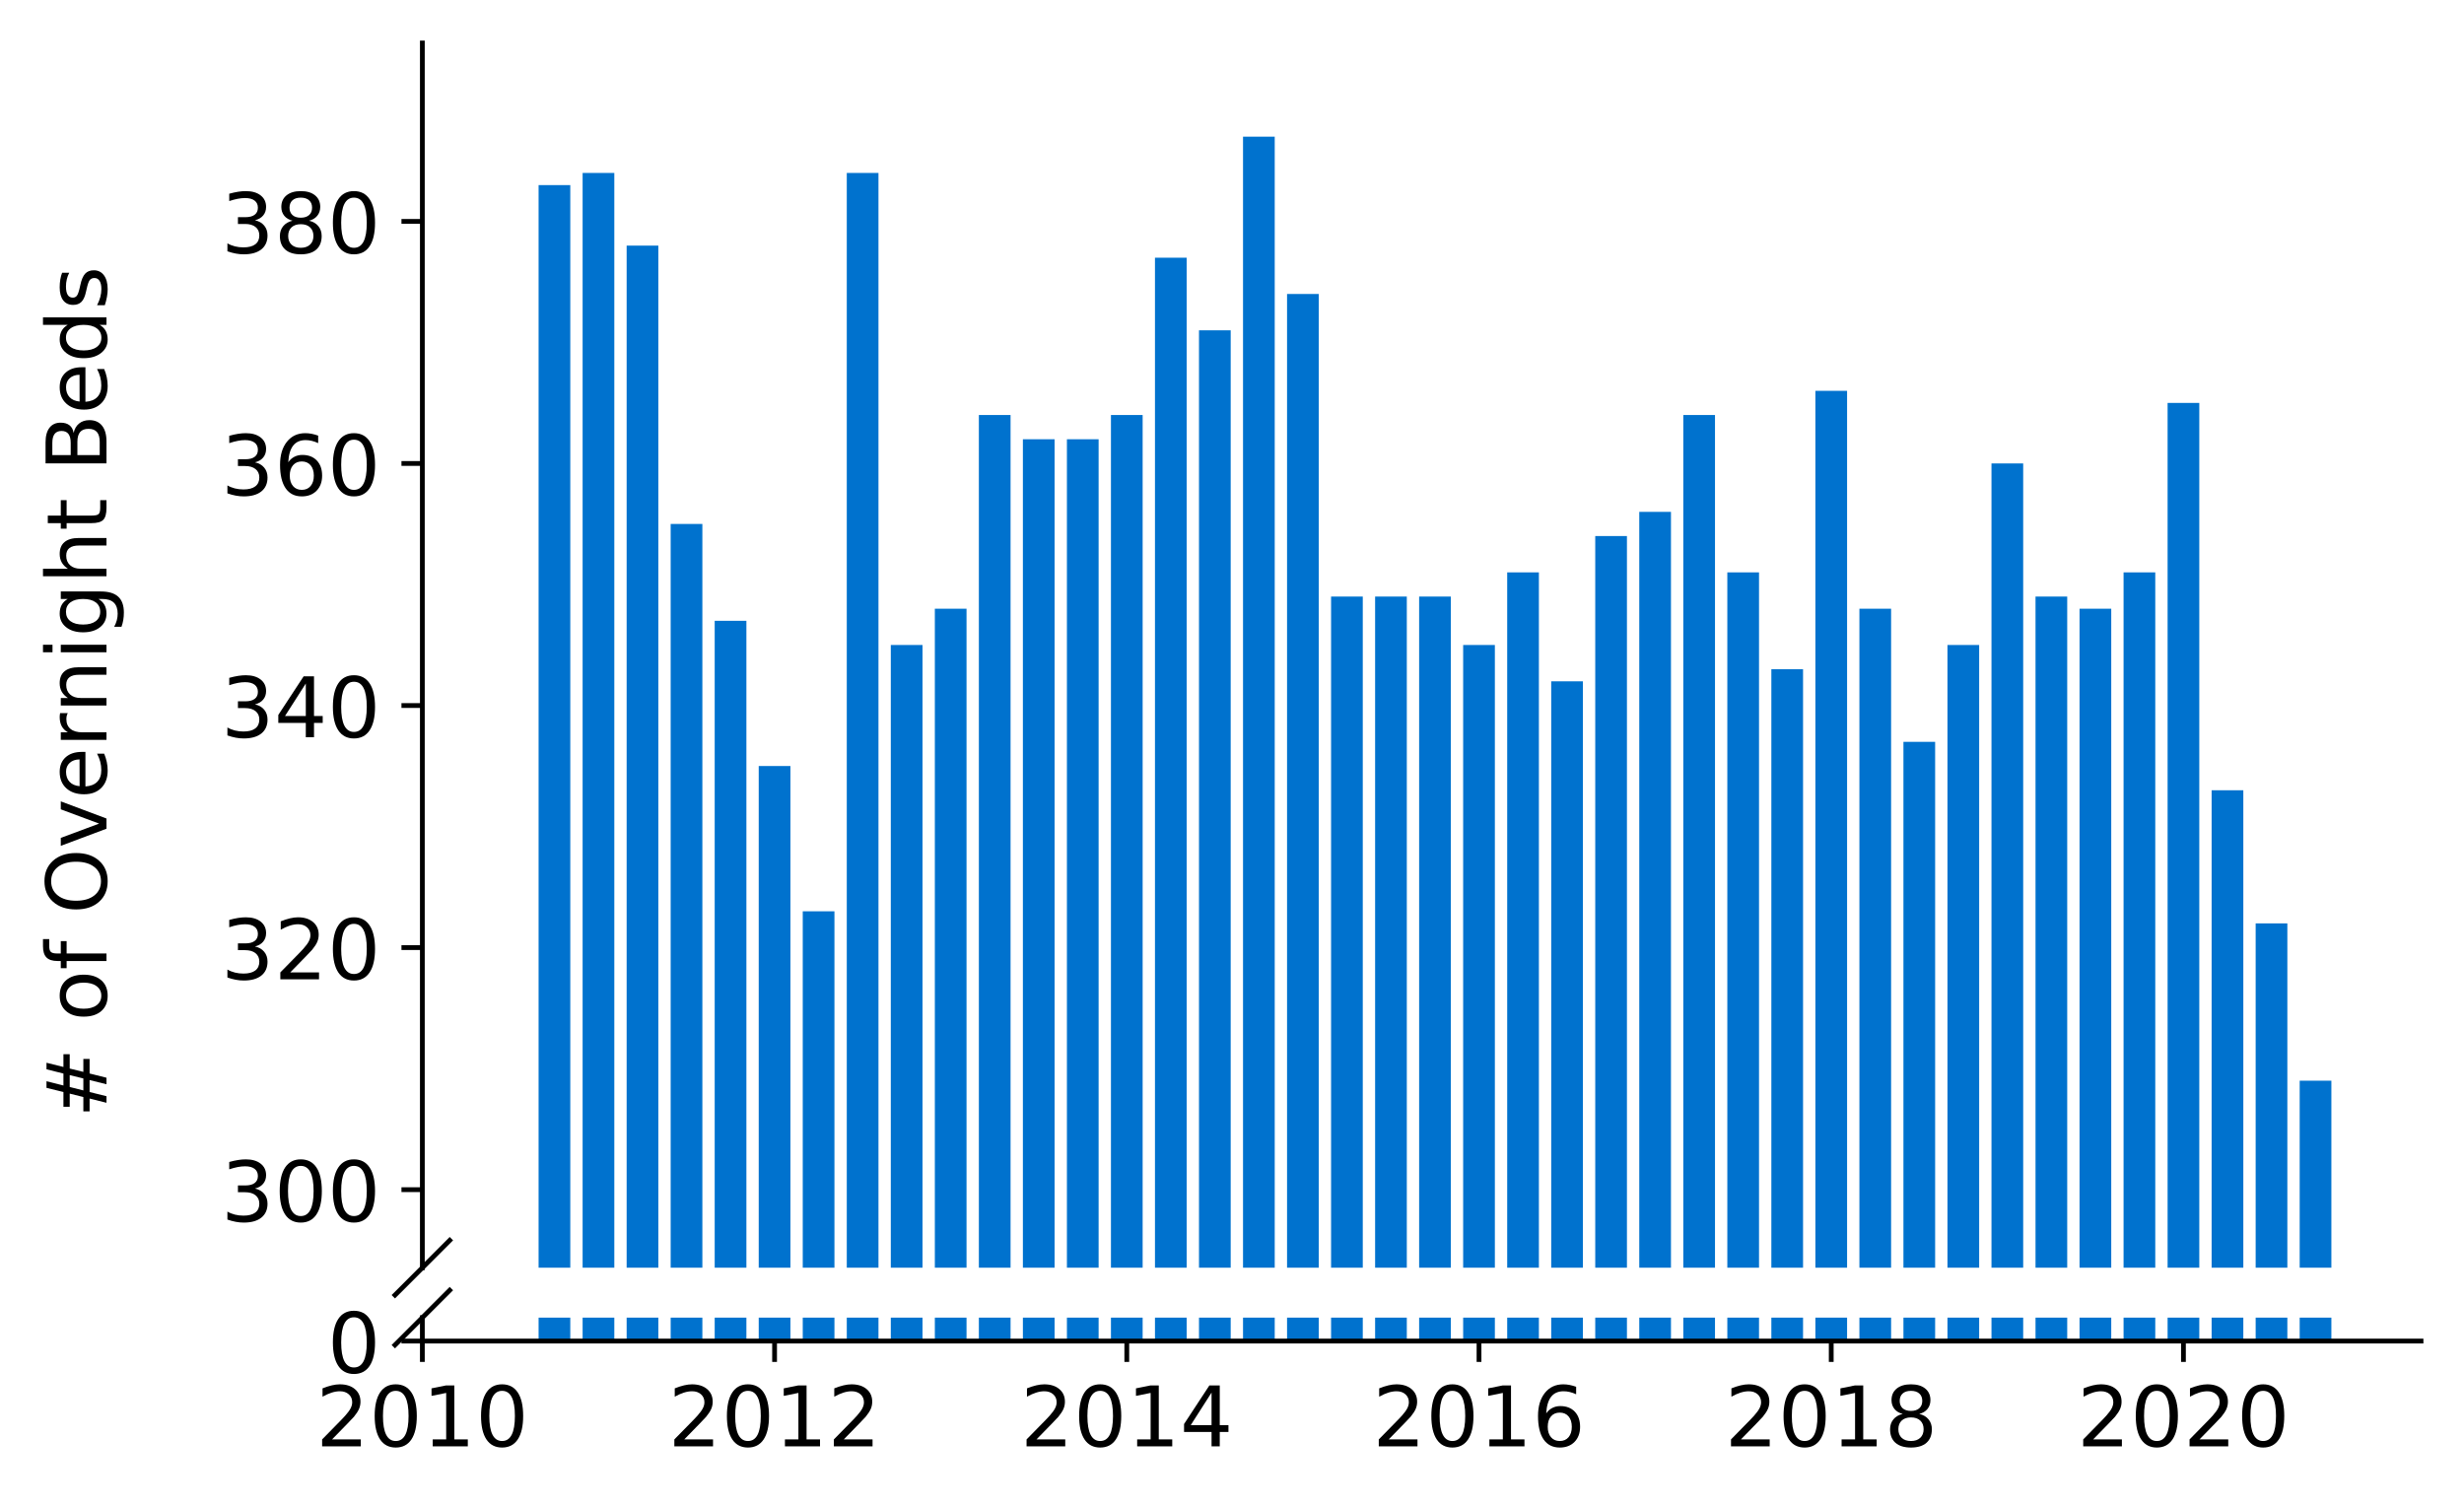 <?xml version="1.0" encoding="utf-8" standalone="no"?>
<!DOCTYPE svg PUBLIC "-//W3C//DTD SVG 1.1//EN"
  "http://www.w3.org/Graphics/SVG/1.1/DTD/svg11.dtd">
<!-- Created with matplotlib (https://matplotlib.org/) -->
<svg height="252.389pt" version="1.1" viewBox="0 0 412.749 252.389" width="412.749pt" xmlns="http://www.w3.org/2000/svg" xmlns:xlink="http://www.w3.org/1999/xlink">
 <defs>
  <style type="text/css">
*{stroke-linecap:butt;stroke-linejoin:round;}
  </style>
 </defs>
 <g id="figure_1">
  <g id="patch_1">
   <path d="M 0 252.389 
L 412.749 252.389 
L 412.749 0 
L 0 0 
z
" style="fill:#ffffff;"/>
  </g>
  <g id="axes_1">
   <g id="patch_2">
    <path d="M 70.749 212.354 
L 405.549 212.354 
L 405.549 7.2 
L 70.749 7.2 
z
" style="fill:#ffffff;"/>
   </g>
   <g id="patch_3">
    <path clip-path="url(#pc8416127b0)" d="M 385.224 807.501 
L 390.534 807.501 
L 390.534 181.03 
L 385.224 181.03 
z
" style="fill:#0072ce;"/>
   </g>
   <g id="patch_4">
    <path clip-path="url(#pc8416127b0)" d="M 377.849 807.501 
L 383.159 807.501 
L 383.159 154.674 
L 377.849 154.674 
z
" style="fill:#0072ce;"/>
   </g>
   <g id="patch_5">
    <path clip-path="url(#pc8416127b0)" d="M 370.473 807.501 
L 375.783 807.501 
L 375.783 132.372 
L 370.473 132.372 
z
" style="fill:#0072ce;"/>
   </g>
   <g id="patch_6">
    <path clip-path="url(#pc8416127b0)" d="M 363.098 807.501 
L 368.408 807.501 
L 368.408 67.495 
L 363.098 67.495 
z
" style="fill:#0072ce;"/>
   </g>
   <g id="patch_7">
    <path clip-path="url(#pc8416127b0)" d="M 355.723 807.501 
L 361.033 807.501 
L 361.033 95.879 
L 355.723 95.879 
z
" style="fill:#0072ce;"/>
   </g>
   <g id="patch_8">
    <path clip-path="url(#pc8416127b0)" d="M 348.348 807.501 
L 353.658 807.501 
L 353.658 101.961 
L 348.348 101.961 
z
" style="fill:#0072ce;"/>
   </g>
   <g id="patch_9">
    <path clip-path="url(#pc8416127b0)" d="M 340.973 807.501 
L 346.283 807.501 
L 346.283 99.934 
L 340.973 99.934 
z
" style="fill:#0072ce;"/>
   </g>
   <g id="patch_10">
    <path clip-path="url(#pc8416127b0)" d="M 333.598 807.501 
L 338.908 807.501 
L 338.908 77.632 
L 333.598 77.632 
z
" style="fill:#0072ce;"/>
   </g>
   <g id="patch_11">
    <path clip-path="url(#pc8416127b0)" d="M 326.223 807.501 
L 331.533 807.501 
L 331.533 108.044 
L 326.223 108.044 
z
" style="fill:#0072ce;"/>
   </g>
   <g id="patch_12">
    <path clip-path="url(#pc8416127b0)" d="M 318.848 807.501 
L 324.158 807.501 
L 324.158 124.263 
L 318.848 124.263 
z
" style="fill:#0072ce;"/>
   </g>
   <g id="patch_13">
    <path clip-path="url(#pc8416127b0)" d="M 311.473 807.501 
L 316.783 807.501 
L 316.783 101.961 
L 311.473 101.961 
z
" style="fill:#0072ce;"/>
   </g>
   <g id="patch_14">
    <path clip-path="url(#pc8416127b0)" d="M 304.098 807.501 
L 309.408 807.501 
L 309.408 65.468 
L 304.098 65.468 
z
" style="fill:#0072ce;"/>
   </g>
   <g id="patch_15">
    <path clip-path="url(#pc8416127b0)" d="M 296.722 807.501 
L 302.032 807.501 
L 302.032 112.098 
L 296.722 112.098 
z
" style="fill:#0072ce;"/>
   </g>
   <g id="patch_16">
    <path clip-path="url(#pc8416127b0)" d="M 289.347 807.501 
L 294.657 807.501 
L 294.657 95.879 
L 289.347 95.879 
z
" style="fill:#0072ce;"/>
   </g>
   <g id="patch_17">
    <path clip-path="url(#pc8416127b0)" d="M 281.972 807.501 
L 287.282 807.501 
L 287.282 69.523 
L 281.972 69.523 
z
" style="fill:#0072ce;"/>
   </g>
   <g id="patch_18">
    <path clip-path="url(#pc8416127b0)" d="M 274.597 807.501 
L 279.907 807.501 
L 279.907 85.742 
L 274.597 85.742 
z
" style="fill:#0072ce;"/>
   </g>
   <g id="patch_19">
    <path clip-path="url(#pc8416127b0)" d="M 267.222 807.501 
L 272.532 807.501 
L 272.532 89.797 
L 267.222 89.797 
z
" style="fill:#0072ce;"/>
   </g>
   <g id="patch_20">
    <path clip-path="url(#pc8416127b0)" d="M 259.847 807.501 
L 265.157 807.501 
L 265.157 114.126 
L 259.847 114.126 
z
" style="fill:#0072ce;"/>
   </g>
   <g id="patch_21">
    <path clip-path="url(#pc8416127b0)" d="M 252.472 807.501 
L 257.782 807.501 
L 257.782 95.879 
L 252.472 95.879 
z
" style="fill:#0072ce;"/>
   </g>
   <g id="patch_22">
    <path clip-path="url(#pc8416127b0)" d="M 245.097 807.501 
L 250.407 807.501 
L 250.407 108.044 
L 245.097 108.044 
z
" style="fill:#0072ce;"/>
   </g>
   <g id="patch_23">
    <path clip-path="url(#pc8416127b0)" d="M 237.722 807.501 
L 243.032 807.501 
L 243.032 99.934 
L 237.722 99.934 
z
" style="fill:#0072ce;"/>
   </g>
   <g id="patch_24">
    <path clip-path="url(#pc8416127b0)" d="M 230.347 807.501 
L 235.657 807.501 
L 235.657 99.934 
L 230.347 99.934 
z
" style="fill:#0072ce;"/>
   </g>
   <g id="patch_25">
    <path clip-path="url(#pc8416127b0)" d="M 222.971 807.501 
L 228.281 807.501 
L 228.281 99.934 
L 222.971 99.934 
z
" style="fill:#0072ce;"/>
   </g>
   <g id="patch_26">
    <path clip-path="url(#pc8416127b0)" d="M 215.596 807.501 
L 220.906 807.501 
L 220.906 49.249 
L 215.596 49.249 
z
" style="fill:#0072ce;"/>
   </g>
   <g id="patch_27">
    <path clip-path="url(#pc8416127b0)" d="M 208.221 807.501 
L 213.531 807.501 
L 213.531 22.892 
L 208.221 22.892 
z
" style="fill:#0072ce;"/>
   </g>
   <g id="patch_28">
    <path clip-path="url(#pc8416127b0)" d="M 200.846 807.501 
L 206.156 807.501 
L 206.156 55.331 
L 200.846 55.331 
z
" style="fill:#0072ce;"/>
   </g>
   <g id="patch_29">
    <path clip-path="url(#pc8416127b0)" d="M 193.471 807.501 
L 198.781 807.501 
L 198.781 43.166 
L 193.471 43.166 
z
" style="fill:#0072ce;"/>
   </g>
   <g id="patch_30">
    <path clip-path="url(#pc8416127b0)" d="M 186.096 807.501 
L 191.406 807.501 
L 191.406 69.523 
L 186.096 69.523 
z
" style="fill:#0072ce;"/>
   </g>
   <g id="patch_31">
    <path clip-path="url(#pc8416127b0)" d="M 178.721 807.501 
L 184.031 807.501 
L 184.031 73.577 
L 178.721 73.577 
z
" style="fill:#0072ce;"/>
   </g>
   <g id="patch_32">
    <path clip-path="url(#pc8416127b0)" d="M 171.346 807.501 
L 176.656 807.501 
L 176.656 73.577 
L 171.346 73.577 
z
" style="fill:#0072ce;"/>
   </g>
   <g id="patch_33">
    <path clip-path="url(#pc8416127b0)" d="M 163.971 807.501 
L 169.281 807.501 
L 169.281 69.523 
L 163.971 69.523 
z
" style="fill:#0072ce;"/>
   </g>
   <g id="patch_34">
    <path clip-path="url(#pc8416127b0)" d="M 156.596 807.501 
L 161.906 807.501 
L 161.906 101.961 
L 156.596 101.961 
z
" style="fill:#0072ce;"/>
   </g>
   <g id="patch_35">
    <path clip-path="url(#pc8416127b0)" d="M 149.22 807.501 
L 154.531 807.501 
L 154.531 108.044 
L 149.22 108.044 
z
" style="fill:#0072ce;"/>
   </g>
   <g id="patch_36">
    <path clip-path="url(#pc8416127b0)" d="M 141.845 807.501 
L 147.155 807.501 
L 147.155 28.974 
L 141.845 28.974 
z
" style="fill:#0072ce;"/>
   </g>
   <g id="patch_37">
    <path clip-path="url(#pc8416127b0)" d="M 134.47 807.501 
L 139.78 807.501 
L 139.78 152.647 
L 134.47 152.647 
z
" style="fill:#0072ce;"/>
   </g>
   <g id="patch_38">
    <path clip-path="url(#pc8416127b0)" d="M 127.095 807.501 
L 132.405 807.501 
L 132.405 128.318 
L 127.095 128.318 
z
" style="fill:#0072ce;"/>
   </g>
   <g id="patch_39">
    <path clip-path="url(#pc8416127b0)" d="M 119.72 807.501 
L 125.03 807.501 
L 125.03 103.989 
L 119.72 103.989 
z
" style="fill:#0072ce;"/>
   </g>
   <g id="patch_40">
    <path clip-path="url(#pc8416127b0)" d="M 112.345 807.501 
L 117.655 807.501 
L 117.655 87.769 
L 112.345 87.769 
z
" style="fill:#0072ce;"/>
   </g>
   <g id="patch_41">
    <path clip-path="url(#pc8416127b0)" d="M 104.97 807.501 
L 110.28 807.501 
L 110.28 41.139 
L 104.97 41.139 
z
" style="fill:#0072ce;"/>
   </g>
   <g id="patch_42">
    <path clip-path="url(#pc8416127b0)" d="M 97.595 807.501 
L 102.905 807.501 
L 102.905 28.974 
L 97.595 28.974 
z
" style="fill:#0072ce;"/>
   </g>
   <g id="patch_43">
    <path clip-path="url(#pc8416127b0)" d="M 90.22 807.501 
L 95.53 807.501 
L 95.53 31.002 
L 90.22 31.002 
z
" style="fill:#0072ce;"/>
   </g>
   <g id="matplotlib.axis_1">
    <g id="xtick_1"/>
    <g id="xtick_2"/>
    <g id="xtick_3"/>
    <g id="xtick_4"/>
    <g id="xtick_5"/>
    <g id="xtick_6"/>
   </g>
   <g id="matplotlib.axis_2">
    <g id="ytick_1">
     <g id="line2d_1">
      <defs>
       <path d="M 0 0 
L -3.5 0 
" id="mcaba35cf25" style="stroke:#000000;stroke-width:0.8;"/>
      </defs>
      <g>
       <use style="stroke:#000000;stroke-width:0.8;" x="70.749" xlink:href="#mcaba35cf25" y="199.277"/>
      </g>
     </g>
     <g id="text_1">
      <!-- 300 -->
      <defs>
       <path d="M 40.578 39.312 
Q 47.656 37.797 51.625 33 
Q 55.609 28.219 55.609 21.188 
Q 55.609 10.406 48.188 4.484 
Q 40.766 -1.422 27.094 -1.422 
Q 22.516 -1.422 17.656 -0.516 
Q 12.797 0.391 7.625 2.203 
L 7.625 11.719 
Q 11.719 9.328 16.594 8.109 
Q 21.484 6.891 26.812 6.891 
Q 36.078 6.891 40.938 10.547 
Q 45.797 14.203 45.797 21.188 
Q 45.797 27.641 41.281 31.266 
Q 36.766 34.906 28.719 34.906 
L 20.219 34.906 
L 20.219 43.016 
L 29.109 43.016 
Q 36.375 43.016 40.234 45.922 
Q 44.094 48.828 44.094 54.297 
Q 44.094 59.906 40.109 62.906 
Q 36.141 65.922 28.719 65.922 
Q 24.656 65.922 20.016 65.031 
Q 15.375 64.156 9.812 62.312 
L 9.812 71.094 
Q 15.438 72.656 20.344 73.438 
Q 25.25 74.219 29.594 74.219 
Q 40.828 74.219 47.359 69.109 
Q 53.906 64.016 53.906 55.328 
Q 53.906 49.266 50.438 45.094 
Q 46.969 40.922 40.578 39.312 
z
" id="DejaVuSans-51"/>
       <path d="M 31.781 66.406 
Q 24.172 66.406 20.328 58.906 
Q 16.5 51.422 16.5 36.375 
Q 16.5 21.391 20.328 13.891 
Q 24.172 6.391 31.781 6.391 
Q 39.453 6.391 43.281 13.891 
Q 47.125 21.391 47.125 36.375 
Q 47.125 51.422 43.281 58.906 
Q 39.453 66.406 31.781 66.406 
z
M 31.781 74.219 
Q 44.047 74.219 50.516 64.516 
Q 56.984 54.828 56.984 36.375 
Q 56.984 17.969 50.516 8.266 
Q 44.047 -1.422 31.781 -1.422 
Q 19.531 -1.422 13.062 8.266 
Q 6.594 17.969 6.594 36.375 
Q 6.594 54.828 13.062 64.516 
Q 19.531 74.219 31.781 74.219 
z
" id="DejaVuSans-48"/>
      </defs>
      <g transform="translate(37.027 204.596)scale(0.14 -0.14)">
       <use xlink:href="#DejaVuSans-51"/>
       <use x="63.623" xlink:href="#DejaVuSans-48"/>
       <use x="127.246" xlink:href="#DejaVuSans-48"/>
      </g>
     </g>
    </g>
    <g id="ytick_2">
     <g id="line2d_2">
      <g>
       <use style="stroke:#000000;stroke-width:0.8;" x="70.749" xlink:href="#mcaba35cf25" y="158.729"/>
      </g>
     </g>
     <g id="text_2">
      <!-- 320 -->
      <defs>
       <path d="M 19.188 8.297 
L 53.609 8.297 
L 53.609 0 
L 7.328 0 
L 7.328 8.297 
Q 12.938 14.109 22.625 23.891 
Q 32.328 33.688 34.812 36.531 
Q 39.547 41.844 41.422 45.531 
Q 43.312 49.219 43.312 52.781 
Q 43.312 58.594 39.234 62.25 
Q 35.156 65.922 28.609 65.922 
Q 23.969 65.922 18.812 64.312 
Q 13.672 62.703 7.812 59.422 
L 7.812 69.391 
Q 13.766 71.781 18.938 73 
Q 24.125 74.219 28.422 74.219 
Q 39.75 74.219 46.484 68.547 
Q 53.219 62.891 53.219 53.422 
Q 53.219 48.922 51.531 44.891 
Q 49.859 40.875 45.406 35.406 
Q 44.188 33.984 37.641 27.219 
Q 31.109 20.453 19.188 8.297 
z
" id="DejaVuSans-50"/>
      </defs>
      <g transform="translate(37.027 164.048)scale(0.14 -0.14)">
       <use xlink:href="#DejaVuSans-51"/>
       <use x="63.623" xlink:href="#DejaVuSans-50"/>
       <use x="127.246" xlink:href="#DejaVuSans-48"/>
      </g>
     </g>
    </g>
    <g id="ytick_3">
     <g id="line2d_3">
      <g>
       <use style="stroke:#000000;stroke-width:0.8;" x="70.749" xlink:href="#mcaba35cf25" y="118.181"/>
      </g>
     </g>
     <g id="text_3">
      <!-- 340 -->
      <defs>
       <path d="M 37.797 64.312 
L 12.891 25.391 
L 37.797 25.391 
z
M 35.203 72.906 
L 47.609 72.906 
L 47.609 25.391 
L 58.016 25.391 
L 58.016 17.188 
L 47.609 17.188 
L 47.609 0 
L 37.797 0 
L 37.797 17.188 
L 4.891 17.188 
L 4.891 26.703 
z
" id="DejaVuSans-52"/>
      </defs>
      <g transform="translate(37.027 123.499)scale(0.14 -0.14)">
       <use xlink:href="#DejaVuSans-51"/>
       <use x="63.623" xlink:href="#DejaVuSans-52"/>
       <use x="127.246" xlink:href="#DejaVuSans-48"/>
      </g>
     </g>
    </g>
    <g id="ytick_4">
     <g id="line2d_4">
      <g>
       <use style="stroke:#000000;stroke-width:0.8;" x="70.749" xlink:href="#mcaba35cf25" y="77.632"/>
      </g>
     </g>
     <g id="text_4">
      <!-- 360 -->
      <defs>
       <path d="M 33.016 40.375 
Q 26.375 40.375 22.484 35.828 
Q 18.609 31.297 18.609 23.391 
Q 18.609 15.531 22.484 10.953 
Q 26.375 6.391 33.016 6.391 
Q 39.656 6.391 43.531 10.953 
Q 47.406 15.531 47.406 23.391 
Q 47.406 31.297 43.531 35.828 
Q 39.656 40.375 33.016 40.375 
z
M 52.594 71.297 
L 52.594 62.312 
Q 48.875 64.062 45.094 64.984 
Q 41.312 65.922 37.594 65.922 
Q 27.828 65.922 22.672 59.328 
Q 17.531 52.734 16.797 39.406 
Q 19.672 43.656 24.016 45.922 
Q 28.375 48.188 33.594 48.188 
Q 44.578 48.188 50.953 41.516 
Q 57.328 34.859 57.328 23.391 
Q 57.328 12.156 50.688 5.359 
Q 44.047 -1.422 33.016 -1.422 
Q 20.359 -1.422 13.672 8.266 
Q 6.984 17.969 6.984 36.375 
Q 6.984 53.656 15.188 63.938 
Q 23.391 74.219 37.203 74.219 
Q 40.922 74.219 44.703 73.484 
Q 48.484 72.75 52.594 71.297 
z
" id="DejaVuSans-54"/>
      </defs>
      <g transform="translate(37.027 82.951)scale(0.14 -0.14)">
       <use xlink:href="#DejaVuSans-51"/>
       <use x="63.623" xlink:href="#DejaVuSans-54"/>
       <use x="127.246" xlink:href="#DejaVuSans-48"/>
      </g>
     </g>
    </g>
    <g id="ytick_5">
     <g id="line2d_5">
      <g>
       <use style="stroke:#000000;stroke-width:0.8;" x="70.749" xlink:href="#mcaba35cf25" y="37.084"/>
      </g>
     </g>
     <g id="text_5">
      <!-- 380 -->
      <defs>
       <path d="M 31.781 34.625 
Q 24.75 34.625 20.719 30.859 
Q 16.703 27.094 16.703 20.516 
Q 16.703 13.922 20.719 10.156 
Q 24.75 6.391 31.781 6.391 
Q 38.812 6.391 42.859 10.172 
Q 46.922 13.969 46.922 20.516 
Q 46.922 27.094 42.891 30.859 
Q 38.875 34.625 31.781 34.625 
z
M 21.922 38.812 
Q 15.578 40.375 12.031 44.719 
Q 8.5 49.078 8.5 55.328 
Q 8.5 64.062 14.719 69.141 
Q 20.953 74.219 31.781 74.219 
Q 42.672 74.219 48.875 69.141 
Q 55.078 64.062 55.078 55.328 
Q 55.078 49.078 51.531 44.719 
Q 48 40.375 41.703 38.812 
Q 48.828 37.156 52.797 32.312 
Q 56.781 27.484 56.781 20.516 
Q 56.781 9.906 50.312 4.234 
Q 43.844 -1.422 31.781 -1.422 
Q 19.734 -1.422 13.25 4.234 
Q 6.781 9.906 6.781 20.516 
Q 6.781 27.484 10.781 32.312 
Q 14.797 37.156 21.922 38.812 
z
M 18.312 54.391 
Q 18.312 48.734 21.844 45.562 
Q 25.391 42.391 31.781 42.391 
Q 38.141 42.391 41.719 45.562 
Q 45.312 48.734 45.312 54.391 
Q 45.312 60.062 41.719 63.234 
Q 38.141 66.406 31.781 66.406 
Q 25.391 66.406 21.844 63.234 
Q 18.312 60.062 18.312 54.391 
z
" id="DejaVuSans-56"/>
      </defs>
      <g transform="translate(37.027 42.403)scale(0.14 -0.14)">
       <use xlink:href="#DejaVuSans-51"/>
       <use x="63.623" xlink:href="#DejaVuSans-56"/>
       <use x="127.246" xlink:href="#DejaVuSans-48"/>
      </g>
     </g>
    </g>
   </g>
   <g id="line2d_6">
    <path d="M 66.167 216.936 
L 75.331 207.772 
" style="fill:none;stroke:#000000;stroke-linecap:square;stroke-width:0.8;"/>
   </g>
   <g id="patch_44">
    <path d="M 70.749 212.354 
L 70.749 7.2 
" style="fill:none;stroke:#000000;stroke-linecap:square;stroke-linejoin:miter;stroke-width:0.8;"/>
   </g>
  </g>
  <g id="axes_2">
   <g id="patch_45">
    <path d="M 70.749 224.64 
L 405.549 224.64 
L 405.549 220.717 
L 70.749 220.717 
z
" style="fill:#ffffff;"/>
   </g>
   <g id="patch_46">
    <path clip-path="url(#p4623b65547)" d="M 385.224 224.64 
L 390.534 224.64 
L 390.534 -401.83 
L 385.224 -401.83 
z
" style="fill:#0072ce;"/>
   </g>
   <g id="patch_47">
    <path clip-path="url(#p4623b65547)" d="M 377.849 224.64 
L 383.159 224.64 
L 383.159 -428.187 
L 377.849 -428.187 
z
" style="fill:#0072ce;"/>
   </g>
   <g id="patch_48">
    <path clip-path="url(#p4623b65547)" d="M 370.473 224.64 
L 375.783 224.64 
L 375.783 -450.488 
L 370.473 -450.488 
z
" style="fill:#0072ce;"/>
   </g>
   <g id="patch_49">
    <path clip-path="url(#p4623b65547)" d="M 363.098 224.64 
L 368.408 224.64 
L 368.408 -515.366 
L 363.098 -515.366 
z
" style="fill:#0072ce;"/>
   </g>
   <g id="patch_50">
    <path clip-path="url(#p4623b65547)" d="M 355.723 224.64 
L 361.033 224.64 
L 361.033 -486.982 
L 355.723 -486.982 
z
" style="fill:#0072ce;"/>
   </g>
   <g id="patch_51">
    <path clip-path="url(#p4623b65547)" d="M 348.348 224.64 
L 353.658 224.64 
L 353.658 -480.9 
L 348.348 -480.9 
z
" style="fill:#0072ce;"/>
   </g>
   <g id="patch_52">
    <path clip-path="url(#p4623b65547)" d="M 340.973 224.64 
L 346.283 224.64 
L 346.283 -482.927 
L 340.973 -482.927 
z
" style="fill:#0072ce;"/>
   </g>
   <g id="patch_53">
    <path clip-path="url(#p4623b65547)" d="M 333.598 224.64 
L 338.908 224.64 
L 338.908 -505.229 
L 333.598 -505.229 
z
" style="fill:#0072ce;"/>
   </g>
   <g id="patch_54">
    <path clip-path="url(#p4623b65547)" d="M 326.223 224.64 
L 331.533 224.64 
L 331.533 -474.817 
L 326.223 -474.817 
z
" style="fill:#0072ce;"/>
   </g>
   <g id="patch_55">
    <path clip-path="url(#p4623b65547)" d="M 318.848 224.64 
L 324.158 224.64 
L 324.158 -458.598 
L 318.848 -458.598 
z
" style="fill:#0072ce;"/>
   </g>
   <g id="patch_56">
    <path clip-path="url(#p4623b65547)" d="M 311.473 224.64 
L 316.783 224.64 
L 316.783 -480.9 
L 311.473 -480.9 
z
" style="fill:#0072ce;"/>
   </g>
   <g id="patch_57">
    <path clip-path="url(#p4623b65547)" d="M 304.098 224.64 
L 309.408 224.64 
L 309.408 -517.393 
L 304.098 -517.393 
z
" style="fill:#0072ce;"/>
   </g>
   <g id="patch_58">
    <path clip-path="url(#p4623b65547)" d="M 296.722 224.64 
L 302.032 224.64 
L 302.032 -470.763 
L 296.722 -470.763 
z
" style="fill:#0072ce;"/>
   </g>
   <g id="patch_59">
    <path clip-path="url(#p4623b65547)" d="M 289.347 224.64 
L 294.657 224.64 
L 294.657 -486.982 
L 289.347 -486.982 
z
" style="fill:#0072ce;"/>
   </g>
   <g id="patch_60">
    <path clip-path="url(#p4623b65547)" d="M 281.972 224.64 
L 287.282 224.64 
L 287.282 -513.338 
L 281.972 -513.338 
z
" style="fill:#0072ce;"/>
   </g>
   <g id="patch_61">
    <path clip-path="url(#p4623b65547)" d="M 274.597 224.64 
L 279.907 224.64 
L 279.907 -497.119 
L 274.597 -497.119 
z
" style="fill:#0072ce;"/>
   </g>
   <g id="patch_62">
    <path clip-path="url(#p4623b65547)" d="M 267.222 224.64 
L 272.532 224.64 
L 272.532 -493.064 
L 267.222 -493.064 
z
" style="fill:#0072ce;"/>
   </g>
   <g id="patch_63">
    <path clip-path="url(#p4623b65547)" d="M 259.847 224.64 
L 265.157 224.64 
L 265.157 -468.735 
L 259.847 -468.735 
z
" style="fill:#0072ce;"/>
   </g>
   <g id="patch_64">
    <path clip-path="url(#p4623b65547)" d="M 252.472 224.64 
L 257.782 224.64 
L 257.782 -486.982 
L 252.472 -486.982 
z
" style="fill:#0072ce;"/>
   </g>
   <g id="patch_65">
    <path clip-path="url(#p4623b65547)" d="M 245.097 224.64 
L 250.407 224.64 
L 250.407 -474.817 
L 245.097 -474.817 
z
" style="fill:#0072ce;"/>
   </g>
   <g id="patch_66">
    <path clip-path="url(#p4623b65547)" d="M 237.722 224.64 
L 243.032 224.64 
L 243.032 -482.927 
L 237.722 -482.927 
z
" style="fill:#0072ce;"/>
   </g>
   <g id="patch_67">
    <path clip-path="url(#p4623b65547)" d="M 230.347 224.64 
L 235.657 224.64 
L 235.657 -482.927 
L 230.347 -482.927 
z
" style="fill:#0072ce;"/>
   </g>
   <g id="patch_68">
    <path clip-path="url(#p4623b65547)" d="M 222.971 224.64 
L 228.281 224.64 
L 228.281 -482.927 
L 222.971 -482.927 
z
" style="fill:#0072ce;"/>
   </g>
   <g id="patch_69">
    <path clip-path="url(#p4623b65547)" d="M 215.596 224.64 
L 220.906 224.64 
L 220.906 -533.612 
L 215.596 -533.612 
z
" style="fill:#0072ce;"/>
   </g>
   <g id="patch_70">
    <path clip-path="url(#p4623b65547)" d="M 208.221 224.64 
L 213.531 224.64 
L 213.531 -559.969 
L 208.221 -559.969 
z
" style="fill:#0072ce;"/>
   </g>
   <g id="patch_71">
    <path clip-path="url(#p4623b65547)" d="M 200.846 224.64 
L 206.156 224.64 
L 206.156 -527.53 
L 200.846 -527.53 
z
" style="fill:#0072ce;"/>
   </g>
   <g id="patch_72">
    <path clip-path="url(#p4623b65547)" d="M 193.471 224.64 
L 198.781 224.64 
L 198.781 -539.695 
L 193.471 -539.695 
z
" style="fill:#0072ce;"/>
   </g>
   <g id="patch_73">
    <path clip-path="url(#p4623b65547)" d="M 186.096 224.64 
L 191.406 224.64 
L 191.406 -513.338 
L 186.096 -513.338 
z
" style="fill:#0072ce;"/>
   </g>
   <g id="patch_74">
    <path clip-path="url(#p4623b65547)" d="M 178.721 224.64 
L 184.031 224.64 
L 184.031 -509.283 
L 178.721 -509.283 
z
" style="fill:#0072ce;"/>
   </g>
   <g id="patch_75">
    <path clip-path="url(#p4623b65547)" d="M 171.346 224.64 
L 176.656 224.64 
L 176.656 -509.283 
L 171.346 -509.283 
z
" style="fill:#0072ce;"/>
   </g>
   <g id="patch_76">
    <path clip-path="url(#p4623b65547)" d="M 163.971 224.64 
L 169.281 224.64 
L 169.281 -513.338 
L 163.971 -513.338 
z
" style="fill:#0072ce;"/>
   </g>
   <g id="patch_77">
    <path clip-path="url(#p4623b65547)" d="M 156.596 224.64 
L 161.906 224.64 
L 161.906 -480.9 
L 156.596 -480.9 
z
" style="fill:#0072ce;"/>
   </g>
   <g id="patch_78">
    <path clip-path="url(#p4623b65547)" d="M 149.22 224.64 
L 154.531 224.64 
L 154.531 -474.817 
L 149.22 -474.817 
z
" style="fill:#0072ce;"/>
   </g>
   <g id="patch_79">
    <path clip-path="url(#p4623b65547)" d="M 141.845 224.64 
L 147.155 224.64 
L 147.155 -553.886 
L 141.845 -553.886 
z
" style="fill:#0072ce;"/>
   </g>
   <g id="patch_80">
    <path clip-path="url(#p4623b65547)" d="M 134.47 224.64 
L 139.78 224.64 
L 139.78 -430.214 
L 134.47 -430.214 
z
" style="fill:#0072ce;"/>
   </g>
   <g id="patch_81">
    <path clip-path="url(#p4623b65547)" d="M 127.095 224.64 
L 132.405 224.64 
L 132.405 -454.543 
L 127.095 -454.543 
z
" style="fill:#0072ce;"/>
   </g>
   <g id="patch_82">
    <path clip-path="url(#p4623b65547)" d="M 119.72 224.64 
L 125.03 224.64 
L 125.03 -478.872 
L 119.72 -478.872 
z
" style="fill:#0072ce;"/>
   </g>
   <g id="patch_83">
    <path clip-path="url(#p4623b65547)" d="M 112.345 224.64 
L 117.655 224.64 
L 117.655 -495.091 
L 112.345 -495.091 
z
" style="fill:#0072ce;"/>
   </g>
   <g id="patch_84">
    <path clip-path="url(#p4623b65547)" d="M 104.97 224.64 
L 110.28 224.64 
L 110.28 -541.722 
L 104.97 -541.722 
z
" style="fill:#0072ce;"/>
   </g>
   <g id="patch_85">
    <path clip-path="url(#p4623b65547)" d="M 97.595 224.64 
L 102.905 224.64 
L 102.905 -553.886 
L 97.595 -553.886 
z
" style="fill:#0072ce;"/>
   </g>
   <g id="patch_86">
    <path clip-path="url(#p4623b65547)" d="M 90.22 224.64 
L 95.53 224.64 
L 95.53 -551.859 
L 90.22 -551.859 
z
" style="fill:#0072ce;"/>
   </g>
   <g id="matplotlib.axis_3">
    <g id="xtick_7">
     <g id="line2d_7">
      <defs>
       <path d="M 0 0 
L 0 3.5 
" id="m102406da9a" style="stroke:#000000;stroke-width:0.8;"/>
      </defs>
      <g>
       <use style="stroke:#000000;stroke-width:0.8;" x="70.749" xlink:href="#m102406da9a" y="224.64"/>
      </g>
     </g>
     <g id="text_6">
      <!-- 2010 -->
      <defs>
       <path d="M 12.406 8.297 
L 28.516 8.297 
L 28.516 63.922 
L 10.984 60.406 
L 10.984 69.391 
L 28.422 72.906 
L 38.281 72.906 
L 38.281 8.297 
L 54.391 8.297 
L 54.391 0 
L 12.406 0 
z
" id="DejaVuSans-49"/>
      </defs>
      <g transform="translate(52.934 242.278)scale(0.14 -0.14)">
       <use xlink:href="#DejaVuSans-50"/>
       <use x="63.623" xlink:href="#DejaVuSans-48"/>
       <use x="127.246" xlink:href="#DejaVuSans-49"/>
       <use x="190.869" xlink:href="#DejaVuSans-48"/>
      </g>
     </g>
    </g>
    <g id="xtick_8">
     <g id="line2d_8">
      <g>
       <use style="stroke:#000000;stroke-width:0.8;" x="129.75" xlink:href="#m102406da9a" y="224.64"/>
      </g>
     </g>
     <g id="text_7">
      <!-- 2012 -->
      <g transform="translate(111.935 242.278)scale(0.14 -0.14)">
       <use xlink:href="#DejaVuSans-50"/>
       <use x="63.623" xlink:href="#DejaVuSans-48"/>
       <use x="127.246" xlink:href="#DejaVuSans-49"/>
       <use x="190.869" xlink:href="#DejaVuSans-50"/>
      </g>
     </g>
    </g>
    <g id="xtick_9">
     <g id="line2d_9">
      <g>
       <use style="stroke:#000000;stroke-width:0.8;" x="188.751" xlink:href="#m102406da9a" y="224.64"/>
      </g>
     </g>
     <g id="text_8">
      <!-- 2014 -->
      <g transform="translate(170.936 242.278)scale(0.14 -0.14)">
       <use xlink:href="#DejaVuSans-50"/>
       <use x="63.623" xlink:href="#DejaVuSans-48"/>
       <use x="127.246" xlink:href="#DejaVuSans-49"/>
       <use x="190.869" xlink:href="#DejaVuSans-52"/>
      </g>
     </g>
    </g>
    <g id="xtick_10">
     <g id="line2d_10">
      <g>
       <use style="stroke:#000000;stroke-width:0.8;" x="247.752" xlink:href="#m102406da9a" y="224.64"/>
      </g>
     </g>
     <g id="text_9">
      <!-- 2016 -->
      <g transform="translate(229.937 242.278)scale(0.14 -0.14)">
       <use xlink:href="#DejaVuSans-50"/>
       <use x="63.623" xlink:href="#DejaVuSans-48"/>
       <use x="127.246" xlink:href="#DejaVuSans-49"/>
       <use x="190.869" xlink:href="#DejaVuSans-54"/>
      </g>
     </g>
    </g>
    <g id="xtick_11">
     <g id="line2d_11">
      <g>
       <use style="stroke:#000000;stroke-width:0.8;" x="306.753" xlink:href="#m102406da9a" y="224.64"/>
      </g>
     </g>
     <g id="text_10">
      <!-- 2018 -->
      <g transform="translate(288.938 242.278)scale(0.14 -0.14)">
       <use xlink:href="#DejaVuSans-50"/>
       <use x="63.623" xlink:href="#DejaVuSans-48"/>
       <use x="127.246" xlink:href="#DejaVuSans-49"/>
       <use x="190.869" xlink:href="#DejaVuSans-56"/>
      </g>
     </g>
    </g>
    <g id="xtick_12">
     <g id="line2d_12">
      <g>
       <use style="stroke:#000000;stroke-width:0.8;" x="365.753" xlink:href="#m102406da9a" y="224.64"/>
      </g>
     </g>
     <g id="text_11">
      <!-- 2020 -->
      <g transform="translate(347.938 242.278)scale(0.14 -0.14)">
       <use xlink:href="#DejaVuSans-50"/>
       <use x="63.623" xlink:href="#DejaVuSans-48"/>
       <use x="127.246" xlink:href="#DejaVuSans-50"/>
       <use x="190.869" xlink:href="#DejaVuSans-48"/>
      </g>
     </g>
    </g>
   </g>
   <g id="matplotlib.axis_4">
    <g id="ytick_6">
     <g id="line2d_13">
      <g>
       <use style="stroke:#000000;stroke-width:0.8;" x="70.749" xlink:href="#mcaba35cf25" y="224.64"/>
      </g>
     </g>
     <g id="text_12">
      <!-- 0 -->
      <g transform="translate(54.842 229.959)scale(0.14 -0.14)">
       <use xlink:href="#DejaVuSans-48"/>
      </g>
     </g>
    </g>
   </g>
   <g id="line2d_14">
    <path d="M 66.167 225.299 
L 75.331 216.135 
" style="fill:none;stroke:#000000;stroke-linecap:square;stroke-width:0.8;"/>
   </g>
   <g id="patch_87">
    <path d="M 70.749 224.64 
L 70.749 220.717 
" style="fill:none;stroke:#000000;stroke-linecap:square;stroke-linejoin:miter;stroke-width:0.8;"/>
   </g>
   <g id="patch_88">
    <path d="M 70.749 224.64 
L 405.549 224.64 
" style="fill:none;stroke:#000000;stroke-linecap:square;stroke-linejoin:miter;stroke-width:0.8;"/>
   </g>
  </g>
  <g id="axes_3">
   <g id="patch_89">
    <path d="M 70.749 224.64 
L 405.549 224.64 
L 405.549 7.2 
L 70.749 7.2 
z
" style="fill:none;"/>
   </g>
   <g id="matplotlib.axis_5"/>
   <g id="matplotlib.axis_6">
    <g id="text_13">
     <!-- # of Overnight Beds -->
     <defs>
      <path d="M 51.125 44 
L 36.922 44 
L 32.812 27.688 
L 47.125 27.688 
z
M 43.797 71.781 
L 38.719 51.516 
L 52.984 51.516 
L 58.109 71.781 
L 65.922 71.781 
L 60.891 51.516 
L 76.125 51.516 
L 76.125 44 
L 58.984 44 
L 54.984 27.688 
L 70.516 27.688 
L 70.516 20.219 
L 53.078 20.219 
L 48 0 
L 40.188 0 
L 45.219 20.219 
L 30.906 20.219 
L 25.875 0 
L 18.016 0 
L 23.094 20.219 
L 7.719 20.219 
L 7.719 27.688 
L 24.906 27.688 
L 29 44 
L 13.281 44 
L 13.281 51.516 
L 30.906 51.516 
L 35.891 71.781 
z
" id="DejaVuSans-35"/>
      <path id="DejaVuSans-32"/>
      <path d="M 30.609 48.391 
Q 23.391 48.391 19.188 42.75 
Q 14.984 37.109 14.984 27.297 
Q 14.984 17.484 19.156 11.844 
Q 23.344 6.203 30.609 6.203 
Q 37.797 6.203 41.984 11.859 
Q 46.188 17.531 46.188 27.297 
Q 46.188 37.016 41.984 42.703 
Q 37.797 48.391 30.609 48.391 
z
M 30.609 56 
Q 42.328 56 49.016 48.375 
Q 55.719 40.766 55.719 27.297 
Q 55.719 13.875 49.016 6.219 
Q 42.328 -1.422 30.609 -1.422 
Q 18.844 -1.422 12.172 6.219 
Q 5.516 13.875 5.516 27.297 
Q 5.516 40.766 12.172 48.375 
Q 18.844 56 30.609 56 
z
" id="DejaVuSans-111"/>
      <path d="M 37.109 75.984 
L 37.109 68.5 
L 28.516 68.5 
Q 23.688 68.5 21.797 66.547 
Q 19.922 64.594 19.922 59.516 
L 19.922 54.688 
L 34.719 54.688 
L 34.719 47.703 
L 19.922 47.703 
L 19.922 0 
L 10.891 0 
L 10.891 47.703 
L 2.297 47.703 
L 2.297 54.688 
L 10.891 54.688 
L 10.891 58.5 
Q 10.891 67.625 15.141 71.797 
Q 19.391 75.984 28.609 75.984 
z
" id="DejaVuSans-102"/>
      <path d="M 39.406 66.219 
Q 28.656 66.219 22.328 58.203 
Q 16.016 50.203 16.016 36.375 
Q 16.016 22.609 22.328 14.594 
Q 28.656 6.594 39.406 6.594 
Q 50.141 6.594 56.422 14.594 
Q 62.703 22.609 62.703 36.375 
Q 62.703 50.203 56.422 58.203 
Q 50.141 66.219 39.406 66.219 
z
M 39.406 74.219 
Q 54.734 74.219 63.906 63.938 
Q 73.094 53.656 73.094 36.375 
Q 73.094 19.141 63.906 8.859 
Q 54.734 -1.422 39.406 -1.422 
Q 24.031 -1.422 14.812 8.828 
Q 5.609 19.094 5.609 36.375 
Q 5.609 53.656 14.812 63.938 
Q 24.031 74.219 39.406 74.219 
z
" id="DejaVuSans-79"/>
      <path d="M 2.984 54.688 
L 12.5 54.688 
L 29.594 8.797 
L 46.688 54.688 
L 56.203 54.688 
L 35.688 0 
L 23.484 0 
z
" id="DejaVuSans-118"/>
      <path d="M 56.203 29.594 
L 56.203 25.203 
L 14.891 25.203 
Q 15.484 15.922 20.484 11.062 
Q 25.484 6.203 34.422 6.203 
Q 39.594 6.203 44.453 7.469 
Q 49.312 8.734 54.109 11.281 
L 54.109 2.781 
Q 49.266 0.734 44.188 -0.344 
Q 39.109 -1.422 33.891 -1.422 
Q 20.797 -1.422 13.156 6.188 
Q 5.516 13.812 5.516 26.812 
Q 5.516 40.234 12.766 48.109 
Q 20.016 56 32.328 56 
Q 43.359 56 49.781 48.891 
Q 56.203 41.797 56.203 29.594 
z
M 47.219 32.234 
Q 47.125 39.594 43.094 43.984 
Q 39.062 48.391 32.422 48.391 
Q 24.906 48.391 20.391 44.141 
Q 15.875 39.891 15.188 32.172 
z
" id="DejaVuSans-101"/>
      <path d="M 41.109 46.297 
Q 39.594 47.172 37.812 47.578 
Q 36.031 48 33.891 48 
Q 26.266 48 22.188 43.047 
Q 18.109 38.094 18.109 28.812 
L 18.109 0 
L 9.078 0 
L 9.078 54.688 
L 18.109 54.688 
L 18.109 46.188 
Q 20.953 51.172 25.484 53.578 
Q 30.031 56 36.531 56 
Q 37.453 56 38.578 55.875 
Q 39.703 55.766 41.062 55.516 
z
" id="DejaVuSans-114"/>
      <path d="M 54.891 33.016 
L 54.891 0 
L 45.906 0 
L 45.906 32.719 
Q 45.906 40.484 42.875 44.328 
Q 39.844 48.188 33.797 48.188 
Q 26.516 48.188 22.312 43.547 
Q 18.109 38.922 18.109 30.906 
L 18.109 0 
L 9.078 0 
L 9.078 54.688 
L 18.109 54.688 
L 18.109 46.188 
Q 21.344 51.125 25.703 53.562 
Q 30.078 56 35.797 56 
Q 45.219 56 50.047 50.172 
Q 54.891 44.344 54.891 33.016 
z
" id="DejaVuSans-110"/>
      <path d="M 9.422 54.688 
L 18.406 54.688 
L 18.406 0 
L 9.422 0 
z
M 9.422 75.984 
L 18.406 75.984 
L 18.406 64.594 
L 9.422 64.594 
z
" id="DejaVuSans-105"/>
      <path d="M 45.406 27.984 
Q 45.406 37.75 41.375 43.109 
Q 37.359 48.484 30.078 48.484 
Q 22.859 48.484 18.828 43.109 
Q 14.797 37.75 14.797 27.984 
Q 14.797 18.266 18.828 12.891 
Q 22.859 7.516 30.078 7.516 
Q 37.359 7.516 41.375 12.891 
Q 45.406 18.266 45.406 27.984 
z
M 54.391 6.781 
Q 54.391 -7.172 48.188 -13.984 
Q 42 -20.797 29.203 -20.797 
Q 24.469 -20.797 20.266 -20.094 
Q 16.062 -19.391 12.109 -17.922 
L 12.109 -9.188 
Q 16.062 -11.328 19.922 -12.344 
Q 23.781 -13.375 27.781 -13.375 
Q 36.625 -13.375 41.016 -8.766 
Q 45.406 -4.156 45.406 5.172 
L 45.406 9.625 
Q 42.625 4.781 38.281 2.391 
Q 33.938 0 27.875 0 
Q 17.828 0 11.672 7.656 
Q 5.516 15.328 5.516 27.984 
Q 5.516 40.672 11.672 48.328 
Q 17.828 56 27.875 56 
Q 33.938 56 38.281 53.609 
Q 42.625 51.219 45.406 46.391 
L 45.406 54.688 
L 54.391 54.688 
z
" id="DejaVuSans-103"/>
      <path d="M 54.891 33.016 
L 54.891 0 
L 45.906 0 
L 45.906 32.719 
Q 45.906 40.484 42.875 44.328 
Q 39.844 48.188 33.797 48.188 
Q 26.516 48.188 22.312 43.547 
Q 18.109 38.922 18.109 30.906 
L 18.109 0 
L 9.078 0 
L 9.078 75.984 
L 18.109 75.984 
L 18.109 46.188 
Q 21.344 51.125 25.703 53.562 
Q 30.078 56 35.797 56 
Q 45.219 56 50.047 50.172 
Q 54.891 44.344 54.891 33.016 
z
" id="DejaVuSans-104"/>
      <path d="M 18.312 70.219 
L 18.312 54.688 
L 36.812 54.688 
L 36.812 47.703 
L 18.312 47.703 
L 18.312 18.016 
Q 18.312 11.328 20.141 9.422 
Q 21.969 7.516 27.594 7.516 
L 36.812 7.516 
L 36.812 0 
L 27.594 0 
Q 17.188 0 13.234 3.875 
Q 9.281 7.766 9.281 18.016 
L 9.281 47.703 
L 2.688 47.703 
L 2.688 54.688 
L 9.281 54.688 
L 9.281 70.219 
z
" id="DejaVuSans-116"/>
      <path d="M 19.672 34.812 
L 19.672 8.109 
L 35.5 8.109 
Q 43.453 8.109 47.281 11.406 
Q 51.125 14.703 51.125 21.484 
Q 51.125 28.328 47.281 31.562 
Q 43.453 34.812 35.5 34.812 
z
M 19.672 64.797 
L 19.672 42.828 
L 34.281 42.828 
Q 41.5 42.828 45.031 45.531 
Q 48.578 48.25 48.578 53.812 
Q 48.578 59.328 45.031 62.062 
Q 41.5 64.797 34.281 64.797 
z
M 9.812 72.906 
L 35.016 72.906 
Q 46.297 72.906 52.391 68.219 
Q 58.5 63.531 58.5 54.891 
Q 58.5 48.188 55.375 44.234 
Q 52.25 40.281 46.188 39.312 
Q 53.469 37.75 57.5 32.781 
Q 61.531 27.828 61.531 20.406 
Q 61.531 10.641 54.891 5.312 
Q 48.25 0 35.984 0 
L 9.812 0 
z
" id="DejaVuSans-66"/>
      <path d="M 45.406 46.391 
L 45.406 75.984 
L 54.391 75.984 
L 54.391 0 
L 45.406 0 
L 45.406 8.203 
Q 42.578 3.328 38.25 0.953 
Q 33.938 -1.422 27.875 -1.422 
Q 17.969 -1.422 11.734 6.484 
Q 5.516 14.406 5.516 27.297 
Q 5.516 40.188 11.734 48.094 
Q 17.969 56 27.875 56 
Q 33.938 56 38.25 53.625 
Q 42.578 51.266 45.406 46.391 
z
M 14.797 27.297 
Q 14.797 17.391 18.875 11.75 
Q 22.953 6.109 30.078 6.109 
Q 37.203 6.109 41.297 11.75 
Q 45.406 17.391 45.406 27.297 
Q 45.406 37.203 41.297 42.844 
Q 37.203 48.484 30.078 48.484 
Q 22.953 48.484 18.875 42.844 
Q 14.797 37.203 14.797 27.297 
z
" id="DejaVuSans-100"/>
      <path d="M 44.281 53.078 
L 44.281 44.578 
Q 40.484 46.531 36.375 47.5 
Q 32.281 48.484 27.875 48.484 
Q 21.188 48.484 17.844 46.438 
Q 14.5 44.391 14.5 40.281 
Q 14.5 37.156 16.891 35.375 
Q 19.281 33.594 26.516 31.984 
L 29.594 31.297 
Q 39.156 29.25 43.188 25.516 
Q 47.219 21.781 47.219 15.094 
Q 47.219 7.469 41.188 3.016 
Q 35.156 -1.422 24.609 -1.422 
Q 20.219 -1.422 15.453 -0.562 
Q 10.688 0.297 5.422 2 
L 5.422 11.281 
Q 10.406 8.688 15.234 7.391 
Q 20.062 6.109 24.812 6.109 
Q 31.156 6.109 34.562 8.281 
Q 37.984 10.453 37.984 14.406 
Q 37.984 18.062 35.516 20.016 
Q 33.062 21.969 24.703 23.781 
L 21.578 24.516 
Q 13.234 26.266 9.516 29.906 
Q 5.812 33.547 5.812 39.891 
Q 5.812 47.609 11.281 51.797 
Q 16.75 56 26.812 56 
Q 31.781 56 36.172 55.266 
Q 40.578 54.547 44.281 53.078 
z
" id="DejaVuSans-115"/>
     </defs>
     <g transform="translate(17.838 187.25)rotate(-90)scale(0.14 -0.14)">
      <use xlink:href="#DejaVuSans-35"/>
      <use x="83.789" xlink:href="#DejaVuSans-32"/>
      <use x="115.576" xlink:href="#DejaVuSans-111"/>
      <use x="176.758" xlink:href="#DejaVuSans-102"/>
      <use x="211.963" xlink:href="#DejaVuSans-32"/>
      <use x="243.75" xlink:href="#DejaVuSans-79"/>
      <use x="322.461" xlink:href="#DejaVuSans-118"/>
      <use x="381.641" xlink:href="#DejaVuSans-101"/>
      <use x="443.164" xlink:href="#DejaVuSans-114"/>
      <use x="484.262" xlink:href="#DejaVuSans-110"/>
      <use x="547.641" xlink:href="#DejaVuSans-105"/>
      <use x="575.424" xlink:href="#DejaVuSans-103"/>
      <use x="638.9" xlink:href="#DejaVuSans-104"/>
      <use x="702.279" xlink:href="#DejaVuSans-116"/>
      <use x="741.488" xlink:href="#DejaVuSans-32"/>
      <use x="773.275" xlink:href="#DejaVuSans-66"/>
      <use x="841.879" xlink:href="#DejaVuSans-101"/>
      <use x="903.402" xlink:href="#DejaVuSans-100"/>
      <use x="966.879" xlink:href="#DejaVuSans-115"/>
     </g>
    </g>
   </g>
  </g>
 </g>
 <defs>
  <clipPath id="pc8416127b0">
   <rect height="205.154" width="334.8" x="70.749" y="7.2"/>
  </clipPath>
  <clipPath id="p4623b65547">
   <rect height="3.923" width="334.8" x="70.749" y="220.717"/>
  </clipPath>
 </defs>
</svg>
